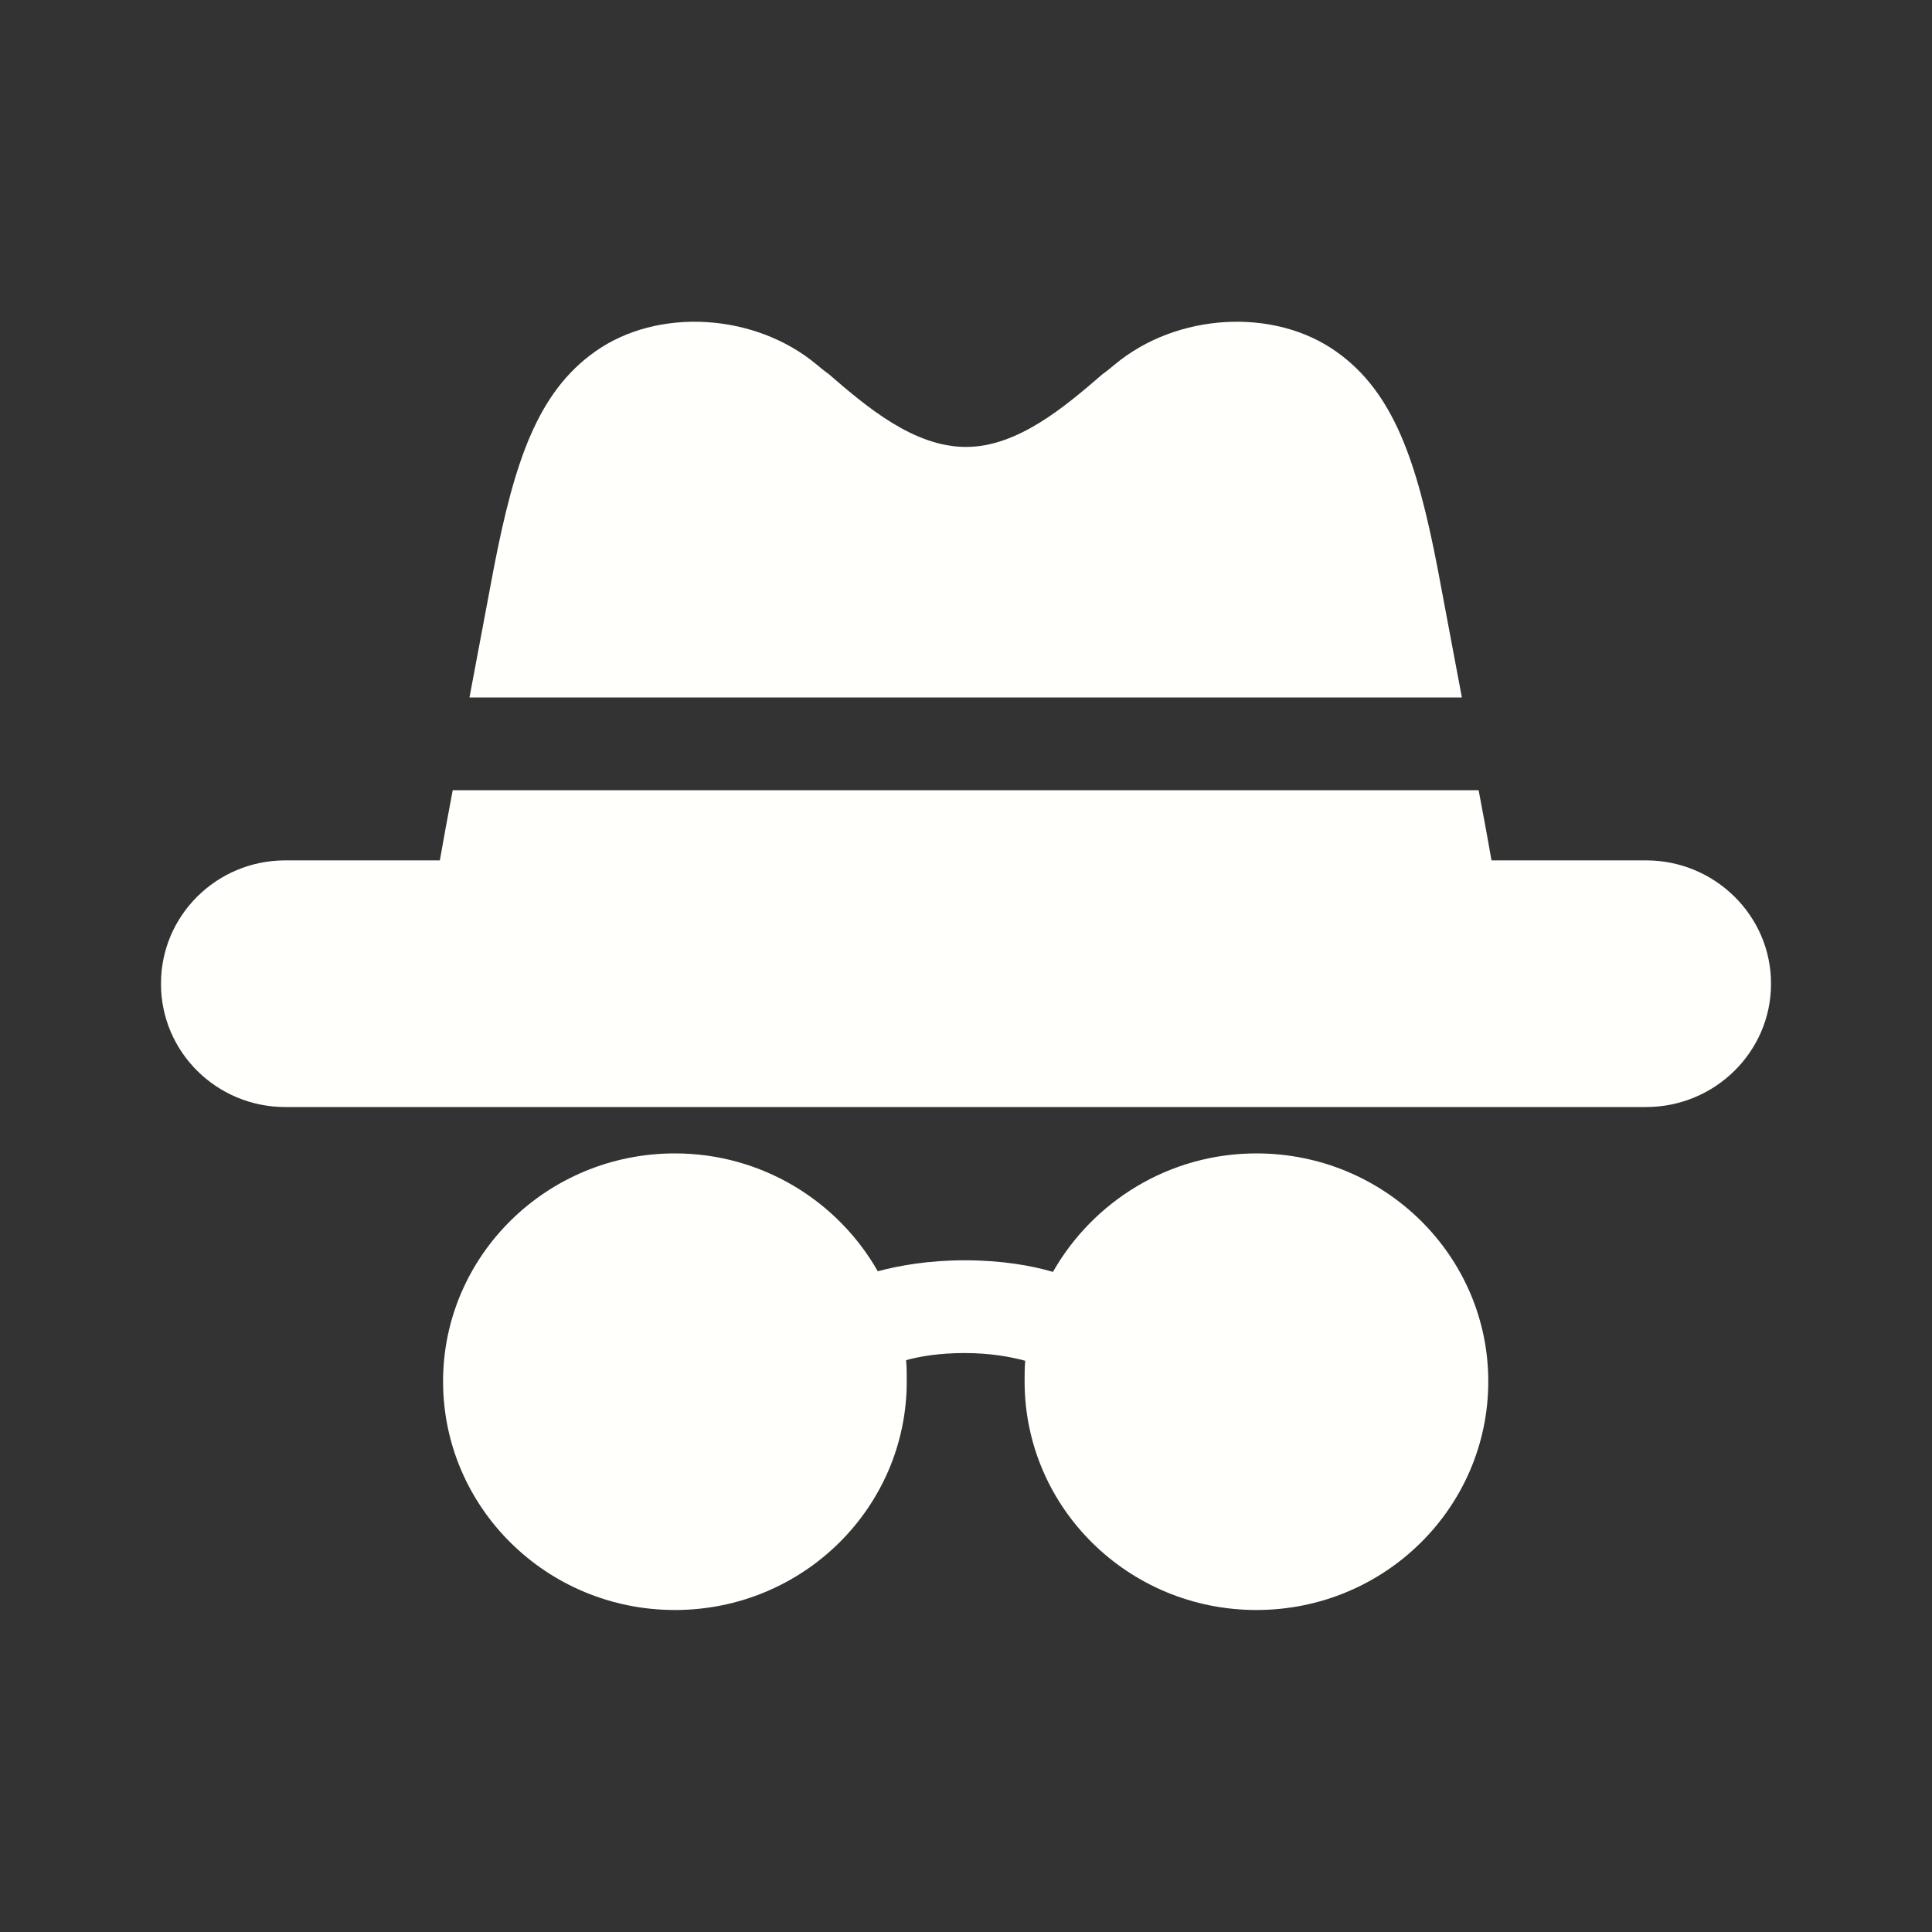 <svg width="30" height="30" viewBox="0 0 30 30" fill="none" xmlns="http://www.w3.org/2000/svg" xmlns:xlink="http://www.w3.org/1999/xlink">
	<rect x="0" y="0" width="30" height="30" fill="#333333" stroke="none"/>
	<desc>
			Created with Pixso.
	</desc>
	<defs>
		<clipPath id="clip57_3974">
			<rect id="Icon" width="30" height="30" fill="white" fill-opacity="0"/>
		</clipPath>
	</defs>
	<rect id="Icon" width="30" height="30" fill="#FFFFFF" fill-opacity="0"/>
	<g clip-path="url(#clip57_3974)">
		<path id="Vector" d="M20.75 5.46C21.64 6.09 22 7.16 22.32 8.81C22.42 9.34 22.56 10.08 22.7 10.83L7.29 10.83C7.43 10.08 7.57 9.34 7.67 8.81C7.99 7.16 8.35 6.09 9.24 5.46C10.21 4.77 11.72 4.86 12.68 5.66C12.74 5.71 12.8 5.76 12.87 5.81C13.46 6.32 14.19 6.94 15 6.94C15.8 6.94 16.53 6.32 17.12 5.81C17.19 5.76 17.25 5.71 17.31 5.66C18.27 4.86 19.78 4.77 20.75 5.46ZM25.56 13.36L23.16 13.36C23.11 13.07 23.04 12.69 22.96 12.27L7.03 12.27C6.95 12.69 6.88 13.07 6.83 13.36L4.43 13.36C3.36 13.36 2.5 14.22 2.5 15.27L2.5 15.28C2.5 16.33 3.36 17.19 4.43 17.19L25.56 17.19C26.63 17.19 27.5 16.33 27.5 15.28L27.5 15.27C27.5 14.22 26.63 13.36 25.56 13.36ZM19.51 17.91C18.15 17.91 16.97 18.66 16.35 19.75C16.01 19.65 15.55 19.57 14.98 19.57C14.42 19.57 13.97 19.65 13.63 19.74C13.01 18.65 11.83 17.91 10.48 17.91C8.49 17.91 6.88 19.5 6.88 21.45C6.88 23.41 8.49 25 10.48 25C12.47 25 14.08 23.41 14.08 21.45C14.08 21.34 14.08 21.23 14.07 21.12C14.29 21.06 14.59 21.01 14.98 21.01C15.38 21.01 15.7 21.07 15.92 21.13C15.91 21.23 15.91 21.34 15.91 21.45C15.91 23.41 17.52 25 19.51 25C21.5 25 23.11 23.41 23.11 21.45C23.11 19.5 21.5 17.91 19.51 17.91Z" fill="#FFFFFC" fill-opacity="1" fill-rule="evenodd"/>
	</g>
</svg>
